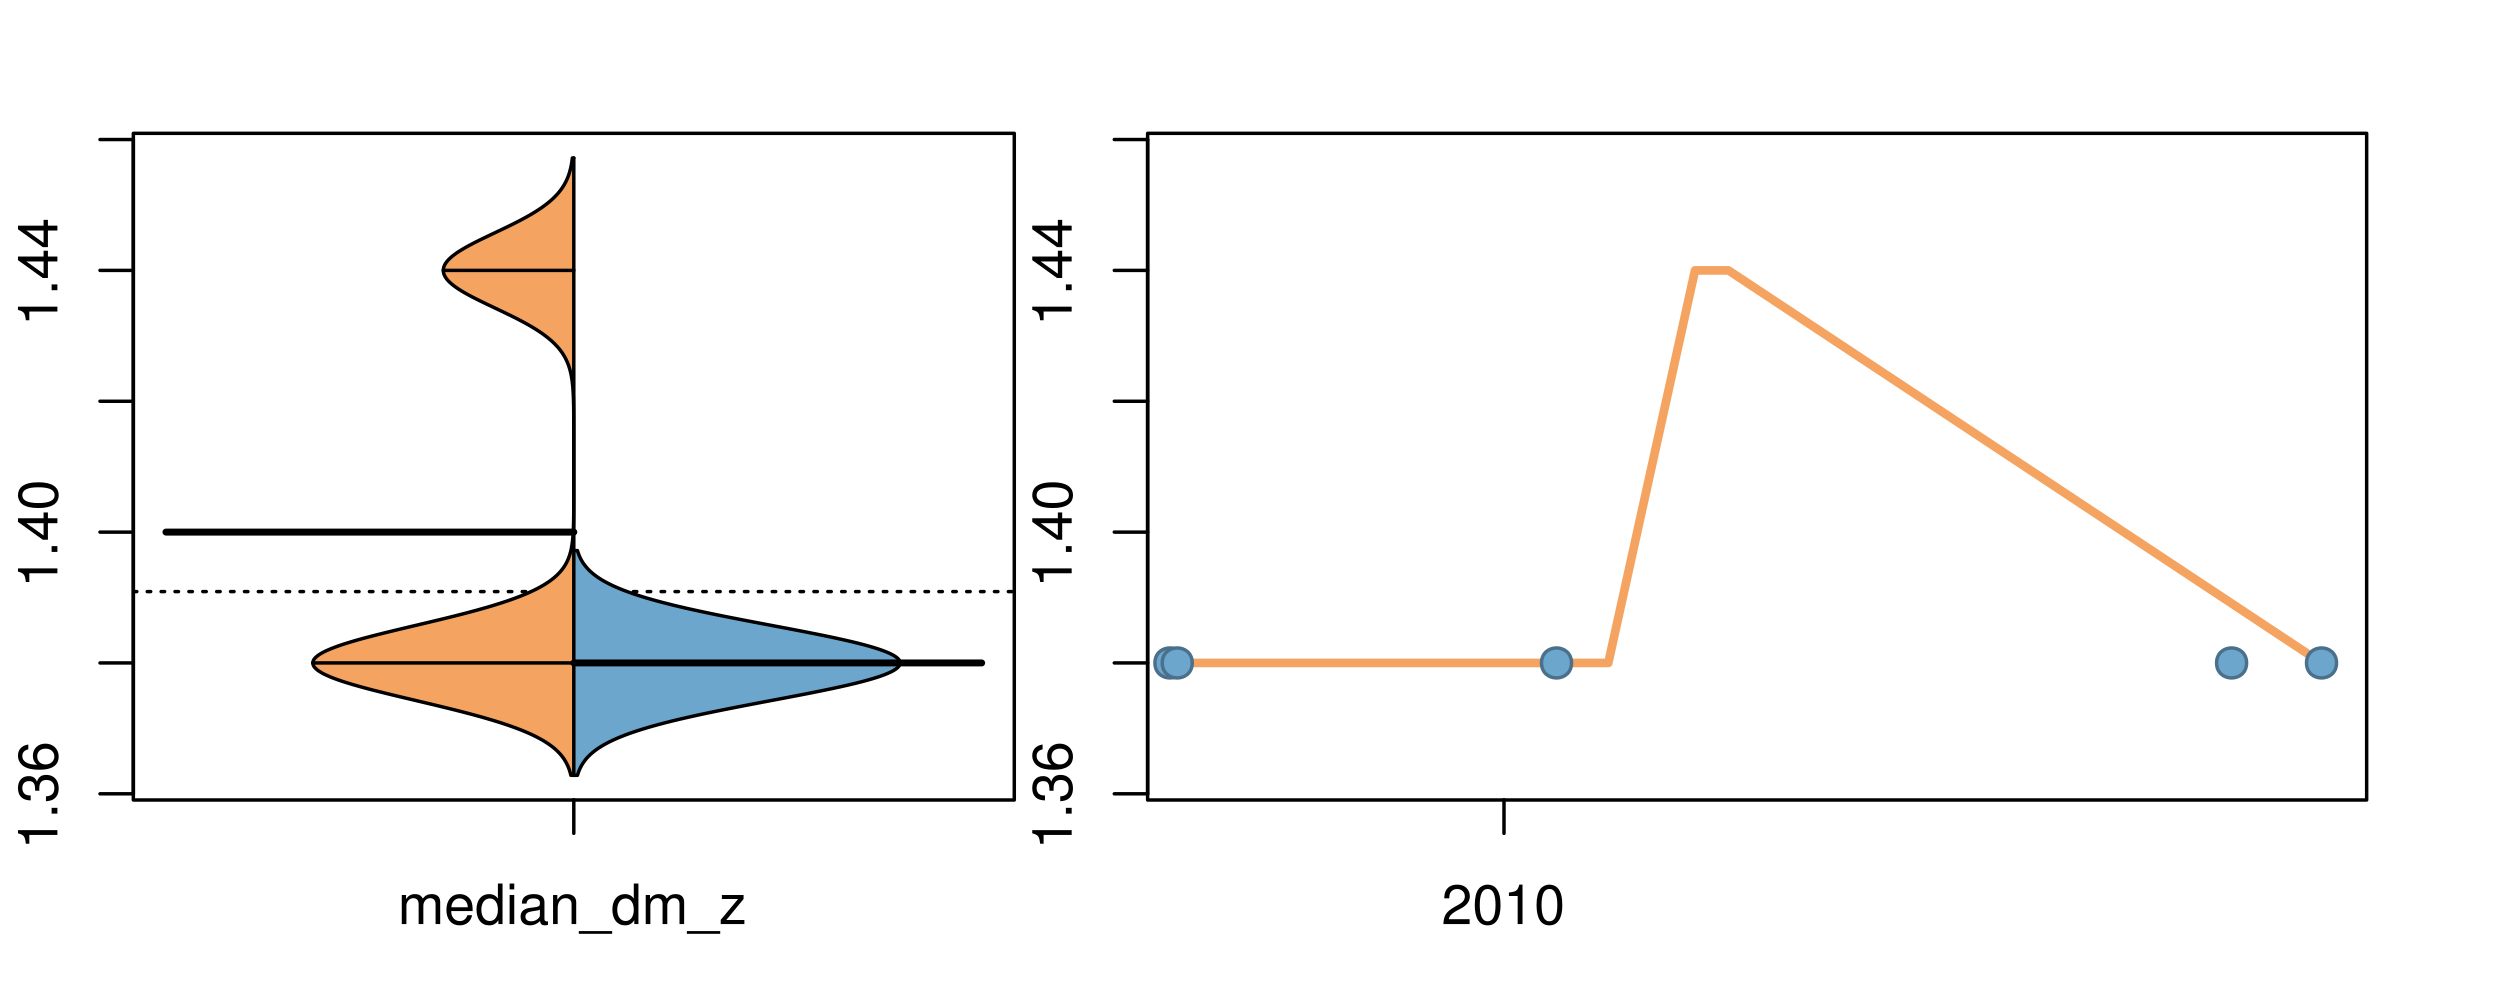 <?xml version="1.0" encoding="UTF-8"?>
<svg xmlns="http://www.w3.org/2000/svg" xmlns:xlink="http://www.w3.org/1999/xlink" width="540pt" height="216pt" viewBox="0 0 540 216" version="1.1">
<defs>
<g>
<symbol overflow="visible" id="glyph0-0">
<path style="stroke:none;" d="M -6.062 -3.109 L 0 -3.109 L 0 -4.156 L -8.516 -4.156 L -8.516 -3.469 C -7.203 -3.094 -7.016 -2.859 -6.812 -1.219 L -6.062 -1.219 Z M -6.062 -3.109 "/>
</symbol>
<symbol overflow="visible" id="glyph0-1">
<path style="stroke:none;" d="M -1.25 -2.297 L -1.25 -1.047 L 0 -1.047 L 0 -2.297 Z M -1.25 -2.297 "/>
</symbol>
<symbol overflow="visible" id="glyph0-2">
<path style="stroke:none;" d="M -3.906 -2.656 L -3.906 -3.234 C -3.906 -4.391 -3.391 -4.984 -2.359 -4.984 C -1.297 -4.984 -0.656 -4.328 -0.656 -3.234 C -0.656 -2.078 -1.234 -1.516 -2.469 -1.438 L -2.469 -0.391 C -1.781 -0.438 -1.344 -0.547 -0.953 -0.75 C -0.141 -1.188 0.281 -2.031 0.281 -3.188 C 0.281 -4.938 -0.766 -6.078 -2.375 -6.078 C -3.453 -6.078 -4.062 -5.656 -4.406 -4.625 C -4.719 -5.422 -5.312 -5.812 -6.172 -5.812 C -7.625 -5.812 -8.516 -4.844 -8.516 -3.234 C -8.516 -1.516 -7.578 -0.594 -5.766 -0.562 L -5.766 -1.625 C -6.281 -1.625 -6.562 -1.688 -6.828 -1.812 C -7.297 -2.047 -7.578 -2.578 -7.578 -3.234 C -7.578 -4.172 -7.031 -4.734 -6.125 -4.734 C -5.531 -4.734 -5.172 -4.531 -4.984 -4.062 C -4.859 -3.766 -4.812 -3.391 -4.797 -2.656 Z M -3.906 -2.656 "/>
</symbol>
<symbol overflow="visible" id="glyph0-3">
<path style="stroke:none;" d="M -6.281 -5.969 C -7.688 -5.766 -8.516 -4.859 -8.516 -3.562 C -8.516 -2.625 -8.047 -1.781 -7.297 -1.281 C -6.469 -0.75 -5.422 -0.516 -3.875 -0.516 C -2.453 -0.516 -1.531 -0.734 -0.781 -1.234 C -0.094 -1.688 0.281 -2.438 0.281 -3.375 C 0.281 -4.984 -0.922 -6.156 -2.594 -6.156 C -4.172 -6.156 -5.297 -5.078 -5.297 -3.547 C -5.297 -2.719 -4.969 -2.047 -4.344 -1.594 C -6.422 -1.609 -7.578 -2.281 -7.578 -3.484 C -7.578 -4.234 -7.109 -4.75 -6.281 -4.922 Z M -4.359 -3.422 C -4.359 -4.438 -3.641 -5.078 -2.516 -5.078 C -1.438 -5.078 -0.656 -4.359 -0.656 -3.391 C -0.656 -2.406 -1.469 -1.656 -2.562 -1.656 C -3.625 -1.656 -4.359 -2.375 -4.359 -3.422 Z M -4.359 -3.422 "/>
</symbol>
<symbol overflow="visible" id="glyph0-4">
<path style="stroke:none;" d="M -2.047 -3.922 L 0 -3.922 L 0 -4.984 L -2.047 -4.984 L -2.047 -6.234 L -2.984 -6.234 L -2.984 -4.984 L -8.516 -4.984 L -8.516 -4.203 L -3.156 -0.344 L -2.047 -0.344 Z M -2.984 -3.922 L -2.984 -1.266 L -6.703 -3.922 Z M -2.984 -3.922 "/>
</symbol>
<symbol overflow="visible" id="glyph0-5">
<path style="stroke:none;" d="M -8.516 -3.297 C -8.516 -2.516 -8.156 -1.781 -7.578 -1.344 C -6.828 -0.797 -5.688 -0.516 -4.109 -0.516 C -1.25 -0.516 0.281 -1.469 0.281 -3.297 C 0.281 -5.094 -1.25 -6.078 -4.047 -6.078 C -5.703 -6.078 -6.797 -5.812 -7.578 -5.25 C -8.172 -4.812 -8.516 -4.109 -8.516 -3.297 Z M -7.578 -3.297 C -7.578 -4.438 -6.422 -5 -4.141 -5 C -1.734 -5 -0.594 -4.453 -0.594 -3.281 C -0.594 -2.156 -1.781 -1.594 -4.109 -1.594 C -6.438 -1.594 -7.578 -2.156 -7.578 -3.297 Z M -7.578 -3.297 "/>
</symbol>
<symbol overflow="visible" id="glyph0-6">
<path style="stroke:none;" d="M -8.75 -5.938 L -8.75 -4.938 L -5.5 -4.938 C -6.125 -4.531 -6.469 -3.859 -6.469 -3.016 C -6.469 -1.375 -5.156 -0.312 -3.156 -0.312 C -1.031 -0.312 0.281 -1.359 0.281 -3.047 C 0.281 -3.906 -0.047 -4.516 -0.828 -5.047 L 0 -5.047 L 0 -5.938 Z M -5.531 -3.188 C -5.531 -4.266 -4.578 -4.938 -3.078 -4.938 C -1.625 -4.938 -0.656 -4.25 -0.656 -3.188 C -0.656 -2.094 -1.625 -1.359 -3.094 -1.359 C -4.562 -1.359 -5.531 -2.094 -5.531 -3.188 Z M -5.531 -3.188 "/>
</symbol>
<symbol overflow="visible" id="glyph0-7">
<path style="stroke:none;" d="M -6.281 -3.094 L -6.281 -2.047 L -7.266 -2.047 C -7.688 -2.047 -7.906 -2.297 -7.906 -2.75 C -7.906 -2.828 -7.906 -2.875 -7.891 -3.094 L -8.719 -3.094 C -8.766 -2.875 -8.781 -2.734 -8.781 -2.531 C -8.781 -1.609 -8.25 -1.062 -7.359 -1.062 L -6.281 -1.062 L -6.281 -0.219 L -5.469 -0.219 L -5.469 -1.062 L 0 -1.062 L 0 -2.047 L -5.469 -2.047 L -5.469 -3.094 Z M -6.281 -3.094 "/>
</symbol>
<symbol overflow="visible" id="glyph0-8">
<path style="stroke:none;" d="M 1.516 -6.938 L 1.516 0.266 L 2.109 0.266 L 2.109 -6.938 Z M 1.516 -6.938 "/>
</symbol>
<symbol overflow="visible" id="glyph0-9">
<path style="stroke:none;" d="M -6.469 -3.266 C -6.469 -1.5 -5.203 -0.438 -3.094 -0.438 C -0.984 -0.438 0.281 -1.484 0.281 -3.281 C 0.281 -5.047 -0.984 -6.125 -3.047 -6.125 C -5.219 -6.125 -6.469 -5.078 -6.469 -3.266 Z M -5.547 -3.281 C -5.547 -4.406 -4.625 -5.078 -3.062 -5.078 C -1.578 -5.078 -0.641 -4.375 -0.641 -3.281 C -0.641 -2.156 -1.578 -1.469 -3.094 -1.469 C -4.609 -1.469 -5.547 -2.156 -5.547 -3.281 Z M -5.547 -3.281 "/>
</symbol>
<symbol overflow="visible" id="glyph0-10">
<path style="stroke:none;" d="M -8.75 -1.828 L -8.75 -0.812 L 0 -0.812 L 0 -1.828 Z M -8.75 -1.828 "/>
</symbol>
<symbol overflow="visible" id="glyph0-11">
<path style="stroke:none;" d="M -1.047 -6.078 L -1.047 -1.594 C -1.734 -1.703 -2.188 -2.094 -2.797 -3.125 L -3.438 -4.328 C -4.094 -5.516 -4.969 -6.125 -6.016 -6.125 C -6.719 -6.125 -7.375 -5.844 -7.844 -5.344 C -8.297 -4.844 -8.516 -4.219 -8.516 -3.406 C -8.516 -2.328 -8.125 -1.531 -7.406 -1.062 C -6.953 -0.75 -6.422 -0.625 -5.562 -0.594 L -5.562 -1.656 C -6.125 -1.688 -6.484 -1.766 -6.75 -1.906 C -7.266 -2.188 -7.578 -2.734 -7.578 -3.375 C -7.578 -4.328 -6.906 -5.047 -5.984 -5.047 C -5.312 -5.047 -4.734 -4.656 -4.312 -3.906 L -3.688 -2.797 C -2.672 -1.016 -1.875 -0.5 0 -0.406 L 0 -6.078 Z M -1.047 -6.078 "/>
</symbol>
<symbol overflow="visible" id="glyph0-12">
<path style="stroke:none;" d="M 0 -3.422 L -6.281 -5.828 L -6.281 -4.703 L -1.188 -2.922 L -6.281 -1.25 L -6.281 -0.125 L 0 -2.328 Z M 0 -3.422 "/>
</symbol>
<symbol overflow="visible" id="glyph0-13">
<path style="stroke:none;" d="M -0.594 -6.422 C -0.562 -6.312 -0.562 -6.266 -0.562 -6.203 C -0.562 -5.859 -0.75 -5.656 -1.062 -5.656 L -4.75 -5.656 C -5.875 -5.656 -6.469 -4.844 -6.469 -3.297 C -6.469 -2.391 -6.203 -1.625 -5.734 -1.219 C -5.406 -0.922 -5.047 -0.797 -4.422 -0.781 L -4.422 -1.781 C -5.203 -1.875 -5.547 -2.328 -5.547 -3.266 C -5.547 -4.156 -5.203 -4.672 -4.609 -4.672 L -4.344 -4.672 C -3.922 -4.672 -3.75 -4.422 -3.641 -3.625 C -3.469 -2.203 -3.422 -1.984 -3.266 -1.609 C -2.969 -0.875 -2.406 -0.5 -1.578 -0.5 C -0.438 -0.5 0.281 -1.297 0.281 -2.562 C 0.281 -3.359 0 -4 -0.641 -4.703 C -0.016 -4.781 0.281 -5.094 0.281 -5.734 C 0.281 -5.938 0.25 -6.094 0.172 -6.422 Z M -1.984 -4.672 C -1.641 -4.672 -1.438 -4.578 -1.156 -4.266 C -0.797 -3.859 -0.594 -3.375 -0.594 -2.781 C -0.594 -2 -0.969 -1.547 -1.609 -1.547 C -2.266 -1.547 -2.609 -1.984 -2.766 -3.062 C -2.906 -4.109 -2.953 -4.328 -3.109 -4.672 Z M -1.984 -4.672 "/>
</symbol>
<symbol overflow="visible" id="glyph0-14">
<path style="stroke:none;" d="M 0 -5.781 L -6.281 -5.781 L -6.281 -4.781 L -2.719 -4.781 C -1.438 -4.781 -0.594 -4.109 -0.594 -3.078 C -0.594 -2.281 -1.078 -1.781 -1.844 -1.781 L -6.281 -1.781 L -6.281 -0.781 L -1.438 -0.781 C -0.391 -0.781 0.281 -1.562 0.281 -2.781 C 0.281 -3.703 -0.047 -4.297 -0.875 -4.891 L 0 -4.891 Z M 0 -5.781 "/>
</symbol>
<symbol overflow="visible" id="glyph0-15">
<path style="stroke:none;" d="M -2.812 -6.156 C -3.766 -6.156 -4.344 -6.078 -4.812 -5.906 C -5.844 -5.5 -6.469 -4.531 -6.469 -3.359 C -6.469 -1.609 -5.125 -0.484 -3.062 -0.484 C -1 -0.484 0.281 -1.578 0.281 -3.344 C 0.281 -4.781 -0.547 -5.766 -1.906 -6.031 L -1.906 -5.016 C -1.078 -4.734 -0.641 -4.172 -0.641 -3.375 C -0.641 -2.734 -0.938 -2.203 -1.469 -1.859 C -1.828 -1.625 -2.188 -1.531 -2.812 -1.531 Z M -3.625 -1.547 C -4.781 -1.625 -5.547 -2.344 -5.547 -3.344 C -5.547 -4.328 -4.734 -5.094 -3.703 -5.094 C -3.672 -5.094 -3.641 -5.094 -3.625 -5.078 Z M -3.625 -1.547 "/>
</symbol>
<symbol overflow="visible" id="glyph1-0">
<path style="stroke:none;" d="M 0.844 -6.281 L 0.844 0 L 1.844 0 L 1.844 -3.953 C 1.844 -4.859 2.516 -5.594 3.328 -5.594 C 4.062 -5.594 4.484 -5.141 4.484 -4.328 L 4.484 0 L 5.5 0 L 5.5 -3.953 C 5.5 -4.859 6.156 -5.594 6.969 -5.594 C 7.703 -5.594 8.141 -5.125 8.141 -4.328 L 8.141 0 L 9.141 0 L 9.141 -4.719 C 9.141 -5.844 8.5 -6.469 7.312 -6.469 C 6.484 -6.469 5.969 -6.219 5.391 -5.516 C 5.016 -6.188 4.516 -6.469 3.703 -6.469 C 2.859 -6.469 2.297 -6.156 1.766 -5.406 L 1.766 -6.281 Z M 0.844 -6.281 "/>
</symbol>
<symbol overflow="visible" id="glyph1-1">
<path style="stroke:none;" d="M 6.156 -2.812 C 6.156 -3.766 6.078 -4.344 5.906 -4.812 C 5.5 -5.844 4.531 -6.469 3.359 -6.469 C 1.609 -6.469 0.484 -5.125 0.484 -3.062 C 0.484 -1 1.578 0.281 3.344 0.281 C 4.781 0.281 5.766 -0.547 6.031 -1.906 L 5.016 -1.906 C 4.734 -1.078 4.172 -0.641 3.375 -0.641 C 2.734 -0.641 2.203 -0.938 1.859 -1.469 C 1.625 -1.828 1.531 -2.188 1.531 -2.812 Z M 1.547 -3.625 C 1.625 -4.781 2.344 -5.547 3.344 -5.547 C 4.328 -5.547 5.094 -4.734 5.094 -3.703 C 5.094 -3.672 5.094 -3.641 5.078 -3.625 Z M 1.547 -3.625 "/>
</symbol>
<symbol overflow="visible" id="glyph1-2">
<path style="stroke:none;" d="M 5.938 -8.75 L 4.938 -8.75 L 4.938 -5.5 C 4.531 -6.125 3.859 -6.469 3.016 -6.469 C 1.375 -6.469 0.312 -5.156 0.312 -3.156 C 0.312 -1.031 1.359 0.281 3.047 0.281 C 3.906 0.281 4.516 -0.047 5.047 -0.828 L 5.047 0 L 5.938 0 Z M 3.188 -5.531 C 4.266 -5.531 4.938 -4.578 4.938 -3.078 C 4.938 -1.625 4.25 -0.656 3.188 -0.656 C 2.094 -0.656 1.359 -1.625 1.359 -3.094 C 1.359 -4.562 2.094 -5.531 3.188 -5.531 Z M 3.188 -5.531 "/>
</symbol>
<symbol overflow="visible" id="glyph1-3">
<path style="stroke:none;" d="M 1.797 -6.281 L 0.797 -6.281 L 0.797 0 L 1.797 0 Z M 1.797 -8.75 L 0.797 -8.75 L 0.797 -7.484 L 1.797 -7.484 Z M 1.797 -8.75 "/>
</symbol>
<symbol overflow="visible" id="glyph1-4">
<path style="stroke:none;" d="M 6.422 -0.594 C 6.312 -0.562 6.266 -0.562 6.203 -0.562 C 5.859 -0.562 5.656 -0.75 5.656 -1.062 L 5.656 -4.75 C 5.656 -5.875 4.844 -6.469 3.297 -6.469 C 2.391 -6.469 1.625 -6.203 1.219 -5.734 C 0.922 -5.406 0.797 -5.047 0.781 -4.422 L 1.781 -4.422 C 1.875 -5.203 2.328 -5.547 3.266 -5.547 C 4.156 -5.547 4.672 -5.203 4.672 -4.609 L 4.672 -4.344 C 4.672 -3.922 4.422 -3.75 3.625 -3.641 C 2.203 -3.469 1.984 -3.422 1.609 -3.266 C 0.875 -2.969 0.5 -2.406 0.5 -1.578 C 0.5 -0.438 1.297 0.281 2.562 0.281 C 3.359 0.281 4 0 4.703 -0.641 C 4.781 -0.016 5.094 0.281 5.734 0.281 C 5.938 0.281 6.094 0.25 6.422 0.172 Z M 4.672 -1.984 C 4.672 -1.641 4.578 -1.438 4.266 -1.156 C 3.859 -0.797 3.375 -0.594 2.781 -0.594 C 2 -0.594 1.547 -0.969 1.547 -1.609 C 1.547 -2.266 1.984 -2.609 3.062 -2.766 C 4.109 -2.906 4.328 -2.953 4.672 -3.109 Z M 4.672 -1.984 "/>
</symbol>
<symbol overflow="visible" id="glyph1-5">
<path style="stroke:none;" d="M 0.844 -6.281 L 0.844 0 L 1.844 0 L 1.844 -3.469 C 1.844 -4.75 2.516 -5.594 3.547 -5.594 C 4.344 -5.594 4.844 -5.109 4.844 -4.359 L 4.844 0 L 5.844 0 L 5.844 -4.75 C 5.844 -5.797 5.062 -6.469 3.859 -6.469 C 2.922 -6.469 2.312 -6.109 1.766 -5.234 L 1.766 -6.281 Z M 0.844 -6.281 "/>
</symbol>
<symbol overflow="visible" id="glyph1-6">
<path style="stroke:none;" d="M 6.938 1.516 L -0.266 1.516 L -0.266 2.109 L 6.938 2.109 Z M 6.938 1.516 "/>
</symbol>
<symbol overflow="visible" id="glyph1-7">
<path style="stroke:none;" d="M 5.312 -6.281 L 0.625 -6.281 L 0.625 -5.406 L 4.125 -5.406 L 0.375 -0.906 L 0.375 0 L 5.484 0 L 5.484 -0.875 L 1.578 -0.875 L 5.312 -5.406 Z M 5.312 -6.281 "/>
</symbol>
<symbol overflow="visible" id="glyph1-8">
<path style="stroke:none;" d="M 6.078 -1.047 L 1.594 -1.047 C 1.703 -1.734 2.094 -2.188 3.125 -2.797 L 4.328 -3.438 C 5.516 -4.094 6.125 -4.969 6.125 -6.016 C 6.125 -6.719 5.844 -7.375 5.344 -7.844 C 4.844 -8.297 4.219 -8.516 3.406 -8.516 C 2.328 -8.516 1.531 -8.125 1.062 -7.406 C 0.75 -6.953 0.625 -6.422 0.594 -5.562 L 1.656 -5.562 C 1.688 -6.125 1.766 -6.484 1.906 -6.75 C 2.188 -7.266 2.734 -7.578 3.375 -7.578 C 4.328 -7.578 5.047 -6.906 5.047 -5.984 C 5.047 -5.312 4.656 -4.734 3.906 -4.312 L 2.797 -3.688 C 1.016 -2.672 0.5 -1.875 0.406 0 L 6.078 0 Z M 6.078 -1.047 "/>
</symbol>
<symbol overflow="visible" id="glyph1-9">
<path style="stroke:none;" d="M 3.297 -8.516 C 2.516 -8.516 1.781 -8.156 1.344 -7.578 C 0.797 -6.828 0.516 -5.688 0.516 -4.109 C 0.516 -1.25 1.469 0.281 3.297 0.281 C 5.094 0.281 6.078 -1.25 6.078 -4.047 C 6.078 -5.703 5.812 -6.797 5.25 -7.578 C 4.812 -8.172 4.109 -8.516 3.297 -8.516 Z M 3.297 -7.578 C 4.438 -7.578 5 -6.422 5 -4.141 C 5 -1.734 4.453 -0.594 3.281 -0.594 C 2.156 -0.594 1.594 -1.781 1.594 -4.109 C 1.594 -6.438 2.156 -7.578 3.297 -7.578 Z M 3.297 -7.578 "/>
</symbol>
<symbol overflow="visible" id="glyph1-10">
<path style="stroke:none;" d="M 3.109 -6.062 L 3.109 0 L 4.156 0 L 4.156 -8.516 L 3.469 -8.516 C 3.094 -7.203 2.859 -7.016 1.219 -6.812 L 1.219 -6.062 Z M 3.109 -6.062 "/>
</symbol>
</g>
<clipPath id="clip1">
  <path d="M 28.801 28.801 L 220.086 28.801 L 220.086 173.801 L 28.801 173.801 Z M 28.801 28.801 "/>
</clipPath>
<clipPath id="clip2">
  <path d="M 247.887 28.801 L 512.199 28.801 L 512.199 173.801 L 247.887 173.801 Z M 247.887 28.801 "/>
</clipPath>
<clipPath id="clip3">
  <path d="M 233.484 14.398 L 526.598 14.398 L 526.598 188.199 L 233.484 188.199 Z M 233.484 14.398 "/>
</clipPath>
<clipPath id="clip4">
  <path d="M 247.887 28.801 L 512.199 28.801 L 512.199 173.801 L 247.887 173.801 Z M 247.887 28.801 "/>
</clipPath>
</defs>
<g id="surface421">
<path style="fill:none;stroke-width:0.75;stroke-linecap:round;stroke-linejoin:round;stroke:rgb(0%,0%,0%);stroke-opacity:1;stroke-miterlimit:10;" d="M 28.801 172.801 L 219.086 172.801 L 219.086 28.801 L 28.801 28.801 L 28.801 172.801 "/>
<path style="fill:none;stroke-width:0.75;stroke-linecap:round;stroke-linejoin:round;stroke:rgb(0%,0%,0%);stroke-opacity:1;stroke-miterlimit:10;" d="M 28.801 171.461 L 28.801 30.141 "/>
<path style="fill:none;stroke-width:0.75;stroke-linecap:round;stroke-linejoin:round;stroke:rgb(0%,0%,0%);stroke-opacity:1;stroke-miterlimit:10;" d="M 28.801 171.461 L 21.602 171.461 "/>
<path style="fill:none;stroke-width:0.75;stroke-linecap:round;stroke-linejoin:round;stroke:rgb(0%,0%,0%);stroke-opacity:1;stroke-miterlimit:10;" d="M 28.801 143.195 L 21.602 143.195 "/>
<path style="fill:none;stroke-width:0.75;stroke-linecap:round;stroke-linejoin:round;stroke:rgb(0%,0%,0%);stroke-opacity:1;stroke-miterlimit:10;" d="M 28.801 114.934 L 21.602 114.934 "/>
<path style="fill:none;stroke-width:0.75;stroke-linecap:round;stroke-linejoin:round;stroke:rgb(0%,0%,0%);stroke-opacity:1;stroke-miterlimit:10;" d="M 28.801 86.668 L 21.602 86.668 "/>
<path style="fill:none;stroke-width:0.75;stroke-linecap:round;stroke-linejoin:round;stroke:rgb(0%,0%,0%);stroke-opacity:1;stroke-miterlimit:10;" d="M 28.801 58.402 L 21.602 58.402 "/>
<path style="fill:none;stroke-width:0.75;stroke-linecap:round;stroke-linejoin:round;stroke:rgb(0%,0%,0%);stroke-opacity:1;stroke-miterlimit:10;" d="M 28.801 30.141 L 21.602 30.141 "/>
<g style="fill:rgb(0%,0%,0%);fill-opacity:1;">
  <use xlink:href="#glyph0-0" x="12.396" y="183.461"/>
  <use xlink:href="#glyph0-1" x="12.396" y="176.789"/>
  <use xlink:href="#glyph0-2" x="12.396" y="173.453"/>
  <use xlink:href="#glyph0-3" x="12.396" y="166.781"/>
</g>
<g style="fill:rgb(0%,0%,0%);fill-opacity:1;">
  <use xlink:href="#glyph0-0" x="12.396" y="126.934"/>
  <use xlink:href="#glyph0-1" x="12.396" y="120.262"/>
  <use xlink:href="#glyph0-4" x="12.396" y="116.926"/>
  <use xlink:href="#glyph0-5" x="12.396" y="110.254"/>
</g>
<g style="fill:rgb(0%,0%,0%);fill-opacity:1;">
  <use xlink:href="#glyph0-0" x="12.396" y="70.402"/>
  <use xlink:href="#glyph0-1" x="12.396" y="63.73"/>
  <use xlink:href="#glyph0-4" x="12.396" y="60.395"/>
  <use xlink:href="#glyph0-4" x="12.396" y="53.723"/>
</g>
<path style="fill:none;stroke-width:0.75;stroke-linecap:round;stroke-linejoin:round;stroke:rgb(0%,0%,0%);stroke-opacity:1;stroke-miterlimit:10;" d="M 123.941 172.801 L 123.941 172.801 "/>
<path style="fill:none;stroke-width:0.75;stroke-linecap:round;stroke-linejoin:round;stroke:rgb(0%,0%,0%);stroke-opacity:1;stroke-miterlimit:10;" d="M 123.941 172.801 L 123.941 180 "/>
<g style="fill:rgb(0%,0%,0%);fill-opacity:1;">
  <use xlink:href="#glyph1-0" x="85.941" y="199.596"/>
  <use xlink:href="#glyph1-1" x="95.938" y="199.596"/>
  <use xlink:href="#glyph1-2" x="102.609" y="199.596"/>
  <use xlink:href="#glyph1-3" x="109.281" y="199.596"/>
  <use xlink:href="#glyph1-4" x="111.945" y="199.596"/>
  <use xlink:href="#glyph1-5" x="118.617" y="199.596"/>
  <use xlink:href="#glyph1-6" x="125.289" y="199.596"/>
  <use xlink:href="#glyph1-2" x="131.961" y="199.596"/>
  <use xlink:href="#glyph1-0" x="138.633" y="199.596"/>
  <use xlink:href="#glyph1-6" x="148.629" y="199.596"/>
  <use xlink:href="#glyph1-7" x="155.301" y="199.596"/>
</g>
<g clip-path="url(#clip1)" clip-rule="nonzero">
<path style="fill:none;stroke-width:0.75;stroke-linecap:round;stroke-linejoin:round;stroke:rgb(0%,0%,0%);stroke-opacity:1;stroke-dasharray:0.75,2.25;stroke-miterlimit:10;" d="M 28.801 127.781 L 219.086 127.781 "/>
<path style=" stroke:none;fill-rule:nonzero;fill:rgb(95.686%,64.314%,37.647%);fill-opacity:1;" d="M 123.941 34.133 L 123.625 34.133 L 123.594 34.395 L 123.559 34.656 L 123.52 34.918 L 123.48 35.176 L 123.438 35.438 L 123.336 35.961 L 123.281 36.223 L 123.219 36.48 L 123.152 36.742 L 123.082 37.004 L 123.008 37.266 L 122.926 37.523 L 122.84 37.785 L 122.645 38.309 L 122.539 38.57 L 122.422 38.828 L 122.301 39.09 L 122.172 39.352 L 122.031 39.613 L 121.883 39.875 L 121.727 40.133 L 121.559 40.395 L 121.387 40.656 L 121.203 40.918 L 121.004 41.18 L 120.797 41.438 L 120.582 41.699 L 120.352 41.961 L 120.109 42.223 L 119.859 42.484 L 119.594 42.742 L 119.312 43.004 L 119.027 43.266 L 118.723 43.527 L 118.406 43.789 L 118.082 44.047 L 117.738 44.309 L 117.383 44.57 L 117.02 44.832 L 116.637 45.094 L 116.242 45.352 L 115.84 45.613 L 115.418 45.875 L 114.988 46.137 L 114.547 46.398 L 114.09 46.656 L 113.625 46.918 L 113.148 47.18 L 112.664 47.441 L 112.164 47.703 L 111.66 47.961 L 111.145 48.223 L 110.625 48.484 L 110.098 48.746 L 109.562 49.008 L 109.02 49.266 L 108.477 49.527 L 107.93 49.789 L 106.828 50.312 L 106.281 50.57 L 105.73 50.832 L 105.184 51.094 L 104.641 51.355 L 104.102 51.617 L 103.57 51.875 L 103.043 52.137 L 102.527 52.398 L 102.023 52.66 L 101.523 52.922 L 101.047 53.18 L 100.578 53.441 L 100.121 53.703 L 99.688 53.965 L 99.27 54.227 L 98.863 54.484 L 98.488 54.746 L 98.129 55.008 L 97.785 55.27 L 97.477 55.527 L 97.188 55.789 L 96.914 56.051 L 96.68 56.312 L 96.469 56.574 L 96.277 56.832 L 96.121 57.094 L 95.992 57.355 L 95.887 57.617 L 95.816 57.879 L 95.773 58.137 L 95.754 58.398 L 95.77 58.66 L 95.816 58.922 L 95.883 59.184 L 95.988 59.441 L 96.121 59.703 L 96.273 59.965 L 96.461 60.227 L 96.676 60.488 L 96.91 60.746 L 97.176 61.008 L 97.469 61.27 L 97.781 61.531 L 98.117 61.793 L 98.477 62.051 L 98.855 62.312 L 99.254 62.574 L 99.676 62.836 L 100.109 63.098 L 100.562 63.355 L 101.031 63.617 L 101.512 63.879 L 102.008 64.141 L 102.516 64.402 L 103.027 64.66 L 103.555 64.922 L 104.086 65.184 L 104.625 65.445 L 105.168 65.707 L 105.715 65.965 L 106.262 66.227 L 107.914 67.012 L 108.461 67.27 L 109.004 67.531 L 110.082 68.055 L 110.609 68.316 L 111.129 68.574 L 111.645 68.836 L 112.152 69.098 L 112.648 69.359 L 113.137 69.621 L 113.613 69.879 L 114.078 70.141 L 114.535 70.402 L 114.977 70.664 L 115.406 70.926 L 115.828 71.184 L 116.23 71.445 L 116.625 71.707 L 117.008 71.969 L 117.375 72.23 L 117.727 72.488 L 118.07 72.75 L 118.398 73.012 L 118.711 73.273 L 119.016 73.531 L 119.309 73.793 L 119.582 74.055 L 119.852 74.316 L 120.102 74.578 L 120.344 74.836 L 120.574 75.098 L 120.793 75.359 L 120.996 75.621 L 121.195 75.883 L 121.383 76.141 L 121.555 76.402 L 121.723 76.664 L 121.879 76.926 L 122.027 77.188 L 122.164 77.445 L 122.297 77.707 L 122.418 77.969 L 122.531 78.23 L 122.641 78.492 L 122.742 78.75 L 122.836 79.012 L 122.922 79.273 L 123.004 79.535 L 123.082 79.797 L 123.152 80.055 L 123.277 80.578 L 123.336 80.84 L 123.387 81.102 L 123.434 81.359 L 123.48 81.621 L 123.559 82.145 L 123.594 82.406 L 123.625 82.664 L 123.656 82.926 L 123.684 83.188 L 123.73 83.711 L 123.75 83.969 L 123.77 84.23 L 123.816 85.016 L 123.828 85.273 L 123.852 85.797 L 123.867 86.32 L 123.875 86.578 L 123.891 87.102 L 123.895 87.363 L 123.902 87.625 L 123.906 87.883 L 123.918 88.668 L 123.918 88.93 L 123.922 89.188 L 123.926 89.449 L 123.926 89.711 L 123.93 89.973 L 123.93 90.234 L 123.934 90.492 L 123.934 91.277 L 123.938 91.539 L 123.938 92.582 L 123.941 92.84 L 123.941 107.453 L 123.938 107.715 L 123.938 108.758 L 123.934 109.02 L 123.934 109.543 L 123.93 109.801 L 123.93 110.324 L 123.926 110.586 L 123.922 110.844 L 123.922 111.105 L 123.91 111.891 L 123.906 112.148 L 123.902 112.41 L 123.895 112.672 L 123.891 112.934 L 123.883 113.195 L 123.875 113.453 L 123.859 113.977 L 123.836 114.5 L 123.824 114.758 L 123.777 115.543 L 123.758 115.805 L 123.738 116.062 L 123.711 116.324 L 123.688 116.586 L 123.66 116.848 L 123.629 117.109 L 123.594 117.367 L 123.516 117.891 L 123.422 118.414 L 123.367 118.672 L 123.309 118.934 L 123.246 119.195 L 123.098 119.719 L 123.016 119.977 L 122.926 120.238 L 122.828 120.5 L 122.727 120.762 L 122.613 121.023 L 122.492 121.281 L 122.363 121.543 L 122.219 121.805 L 122.066 122.066 L 121.906 122.328 L 121.727 122.586 L 121.539 122.848 L 121.34 123.109 L 121.121 123.371 L 120.891 123.633 L 120.648 123.891 L 120.387 124.152 L 120.109 124.414 L 119.816 124.676 L 119.5 124.938 L 119.168 125.195 L 118.82 125.457 L 118.445 125.719 L 118.051 125.98 L 117.641 126.242 L 117.203 126.5 L 116.742 126.762 L 116.262 127.023 L 115.758 127.285 L 115.223 127.547 L 114.672 127.805 L 114.094 128.066 L 113.484 128.328 L 112.855 128.59 L 112.199 128.848 L 111.512 129.109 L 110.805 129.371 L 110.07 129.633 L 109.305 129.895 L 108.52 130.152 L 107.711 130.414 L 106.867 130.676 L 106.008 130.938 L 105.125 131.199 L 104.211 131.457 L 103.281 131.719 L 102.328 131.98 L 101.352 132.242 L 100.359 132.504 L 99.352 132.762 L 98.316 133.023 L 97.273 133.285 L 96.219 133.547 L 95.148 133.809 L 94.066 134.066 L 92.98 134.328 L 90.785 134.852 L 89.684 135.113 L 88.582 135.371 L 87.484 135.633 L 86.391 135.895 L 85.305 136.156 L 84.23 136.418 L 83.164 136.676 L 82.117 136.938 L 81.086 137.199 L 80.07 137.461 L 79.082 137.723 L 78.121 137.98 L 77.18 138.242 L 76.277 138.504 L 75.41 138.766 L 74.566 139.027 L 73.766 139.285 L 73.012 139.547 L 72.289 139.809 L 71.617 140.07 L 70.992 140.332 L 70.41 140.59 L 69.879 140.852 L 69.406 141.113 L 68.977 141.375 L 68.605 141.637 L 68.297 141.895 L 68.031 142.156 L 67.824 142.418 L 67.688 142.68 L 67.598 142.941 L 67.562 143.199 L 67.605 143.461 L 67.688 143.723 L 67.828 143.984 L 68.043 144.246 L 68.301 144.504 L 68.609 144.766 L 68.992 145.027 L 69.418 145.289 L 69.891 145.551 L 70.43 145.809 L 71.012 146.07 L 71.629 146.332 L 72.312 146.594 L 73.031 146.852 L 73.785 147.113 L 74.594 147.375 L 75.434 147.637 L 76.297 147.898 L 77.211 148.156 L 78.148 148.418 L 79.109 148.68 L 80.102 148.941 L 81.113 149.203 L 82.145 149.461 L 83.195 149.723 L 84.262 149.984 L 85.336 150.246 L 86.426 150.508 L 87.52 150.766 L 88.617 151.027 L 89.719 151.289 L 90.816 151.551 L 91.918 151.812 L 93.012 152.07 L 94.098 152.332 L 95.18 152.594 L 96.25 152.855 L 97.305 153.117 L 98.352 153.375 L 99.379 153.637 L 100.387 153.898 L 101.383 154.16 L 102.355 154.422 L 103.305 154.68 L 104.238 154.941 L 105.148 155.203 L 106.031 155.465 L 106.895 155.727 L 107.734 155.984 L 108.543 156.246 L 109.332 156.508 L 110.094 156.77 L 110.824 157.031 L 111.535 157.289 L 112.219 157.551 L 112.871 157.812 L 113.504 158.074 L 114.113 158.336 L 114.688 158.594 L 115.242 158.855 L 115.773 159.117 L 116.273 159.379 L 116.758 159.641 L 117.219 159.898 L 117.652 160.16 L 118.062 160.422 L 118.461 160.684 L 118.828 160.945 L 119.18 161.203 L 119.516 161.465 L 119.824 161.727 L 120.117 161.988 L 120.398 162.25 L 120.656 162.508 L 120.898 162.77 L 121.133 163.031 L 121.344 163.293 L 121.543 163.555 L 121.734 163.812 L 121.906 164.074 L 122.07 164.336 L 122.223 164.598 L 122.363 164.855 L 122.492 165.117 L 122.617 165.379 L 122.73 165.641 L 122.832 165.902 L 122.93 166.16 L 123.02 166.422 L 123.102 166.684 L 123.176 166.945 L 123.246 167.207 L 123.309 167.465 L 123.941 167.465 Z M 123.941 34.133 "/>
<path style="fill:none;stroke-width:0.75;stroke-linecap:round;stroke-linejoin:round;stroke:rgb(0%,0%,0%);stroke-opacity:1;stroke-miterlimit:10;" d="M 123.941 34.133 L 123.625 34.133 L 123.594 34.395 L 123.559 34.656 L 123.52 34.918 L 123.48 35.176 L 123.438 35.438 L 123.336 35.961 L 123.281 36.223 L 123.219 36.48 L 123.152 36.742 L 123.082 37.004 L 123.008 37.266 L 122.926 37.523 L 122.84 37.785 L 122.645 38.309 L 122.539 38.57 L 122.422 38.828 L 122.301 39.09 L 122.172 39.352 L 122.031 39.613 L 121.883 39.875 L 121.727 40.133 L 121.559 40.395 L 121.387 40.656 L 121.203 40.918 L 121.004 41.18 L 120.797 41.438 L 120.582 41.699 L 120.352 41.961 L 120.109 42.223 L 119.859 42.484 L 119.594 42.742 L 119.312 43.004 L 119.027 43.266 L 118.723 43.527 L 118.406 43.789 L 118.082 44.047 L 117.738 44.309 L 117.383 44.57 L 117.02 44.832 L 116.637 45.094 L 116.242 45.352 L 115.84 45.613 L 115.418 45.875 L 114.988 46.137 L 114.547 46.398 L 114.09 46.656 L 113.625 46.918 L 113.148 47.18 L 112.664 47.441 L 112.164 47.703 L 111.66 47.961 L 111.145 48.223 L 110.625 48.484 L 110.098 48.746 L 109.562 49.008 L 109.02 49.266 L 108.477 49.527 L 107.93 49.789 L 106.828 50.312 L 106.281 50.57 L 105.73 50.832 L 105.184 51.094 L 104.641 51.355 L 104.102 51.617 L 103.57 51.875 L 103.043 52.137 L 102.527 52.398 L 102.023 52.66 L 101.523 52.922 L 101.047 53.18 L 100.578 53.441 L 100.121 53.703 L 99.688 53.965 L 99.27 54.227 L 98.863 54.484 L 98.488 54.746 L 98.129 55.008 L 97.785 55.27 L 97.477 55.527 L 97.188 55.789 L 96.914 56.051 L 96.68 56.312 L 96.469 56.574 L 96.277 56.832 L 96.121 57.094 L 95.992 57.355 L 95.887 57.617 L 95.816 57.879 L 95.773 58.137 L 95.754 58.398 L 95.77 58.66 L 95.816 58.922 L 95.883 59.184 L 95.988 59.441 L 96.121 59.703 L 96.273 59.965 L 96.461 60.227 L 96.676 60.488 L 96.91 60.746 L 97.176 61.008 L 97.469 61.27 L 97.781 61.531 L 98.117 61.793 L 98.477 62.051 L 98.855 62.312 L 99.254 62.574 L 99.676 62.836 L 100.109 63.098 L 100.562 63.355 L 101.031 63.617 L 101.512 63.879 L 102.008 64.141 L 102.516 64.402 L 103.027 64.66 L 103.555 64.922 L 104.086 65.184 L 104.625 65.445 L 105.168 65.707 L 105.715 65.965 L 106.262 66.227 L 107.914 67.012 L 108.461 67.27 L 109.004 67.531 L 110.082 68.055 L 110.609 68.316 L 111.129 68.574 L 111.645 68.836 L 112.152 69.098 L 112.648 69.359 L 113.137 69.621 L 113.613 69.879 L 114.078 70.141 L 114.535 70.402 L 114.977 70.664 L 115.406 70.926 L 115.828 71.184 L 116.23 71.445 L 116.625 71.707 L 117.008 71.969 L 117.375 72.23 L 117.727 72.488 L 118.07 72.75 L 118.398 73.012 L 118.711 73.273 L 119.016 73.531 L 119.309 73.793 L 119.582 74.055 L 119.852 74.316 L 120.102 74.578 L 120.344 74.836 L 120.574 75.098 L 120.793 75.359 L 120.996 75.621 L 121.195 75.883 L 121.383 76.141 L 121.555 76.402 L 121.723 76.664 L 121.879 76.926 L 122.027 77.188 L 122.164 77.445 L 122.297 77.707 L 122.418 77.969 L 122.531 78.23 L 122.641 78.492 L 122.742 78.75 L 122.836 79.012 L 122.922 79.273 L 123.004 79.535 L 123.082 79.797 L 123.152 80.055 L 123.277 80.578 L 123.336 80.84 L 123.387 81.102 L 123.434 81.359 L 123.48 81.621 L 123.559 82.145 L 123.594 82.406 L 123.625 82.664 L 123.656 82.926 L 123.684 83.188 L 123.73 83.711 L 123.75 83.969 L 123.77 84.23 L 123.816 85.016 L 123.828 85.273 L 123.852 85.797 L 123.867 86.32 L 123.875 86.578 L 123.891 87.102 L 123.895 87.363 L 123.902 87.625 L 123.906 87.883 L 123.918 88.668 L 123.918 88.93 L 123.922 89.188 L 123.926 89.449 L 123.926 89.711 L 123.93 89.973 L 123.93 90.234 L 123.934 90.492 L 123.934 91.277 L 123.938 91.539 L 123.938 92.582 L 123.941 92.84 L 123.941 107.453 L 123.938 107.715 L 123.938 108.758 L 123.934 109.02 L 123.934 109.543 L 123.93 109.801 L 123.93 110.324 L 123.926 110.586 L 123.922 110.844 L 123.922 111.105 L 123.91 111.891 L 123.906 112.148 L 123.902 112.41 L 123.895 112.672 L 123.891 112.934 L 123.883 113.195 L 123.875 113.453 L 123.859 113.977 L 123.836 114.5 L 123.824 114.758 L 123.777 115.543 L 123.758 115.805 L 123.738 116.062 L 123.711 116.324 L 123.688 116.586 L 123.66 116.848 L 123.629 117.109 L 123.594 117.367 L 123.516 117.891 L 123.422 118.414 L 123.367 118.672 L 123.309 118.934 L 123.246 119.195 L 123.098 119.719 L 123.016 119.977 L 122.926 120.238 L 122.828 120.5 L 122.727 120.762 L 122.613 121.023 L 122.492 121.281 L 122.363 121.543 L 122.219 121.805 L 122.066 122.066 L 121.906 122.328 L 121.727 122.586 L 121.539 122.848 L 121.34 123.109 L 121.121 123.371 L 120.891 123.633 L 120.648 123.891 L 120.387 124.152 L 120.109 124.414 L 119.816 124.676 L 119.5 124.938 L 119.168 125.195 L 118.82 125.457 L 118.445 125.719 L 118.051 125.98 L 117.641 126.242 L 117.203 126.5 L 116.742 126.762 L 116.262 127.023 L 115.758 127.285 L 115.223 127.547 L 114.672 127.805 L 114.094 128.066 L 113.484 128.328 L 112.855 128.59 L 112.199 128.848 L 111.512 129.109 L 110.805 129.371 L 110.07 129.633 L 109.305 129.895 L 108.52 130.152 L 107.711 130.414 L 106.867 130.676 L 106.008 130.938 L 105.125 131.199 L 104.211 131.457 L 103.281 131.719 L 102.328 131.98 L 101.352 132.242 L 100.359 132.504 L 99.352 132.762 L 98.316 133.023 L 97.273 133.285 L 96.219 133.547 L 95.148 133.809 L 94.066 134.066 L 92.98 134.328 L 90.785 134.852 L 89.684 135.113 L 88.582 135.371 L 87.484 135.633 L 86.391 135.895 L 85.305 136.156 L 84.23 136.418 L 83.164 136.676 L 82.117 136.938 L 81.086 137.199 L 80.07 137.461 L 79.082 137.723 L 78.121 137.98 L 77.18 138.242 L 76.277 138.504 L 75.41 138.766 L 74.566 139.027 L 73.766 139.285 L 73.012 139.547 L 72.289 139.809 L 71.617 140.07 L 70.992 140.332 L 70.41 140.59 L 69.879 140.852 L 69.406 141.113 L 68.977 141.375 L 68.605 141.637 L 68.297 141.895 L 68.031 142.156 L 67.824 142.418 L 67.688 142.68 L 67.598 142.941 L 67.562 143.199 L 67.605 143.461 L 67.688 143.723 L 67.828 143.984 L 68.043 144.246 L 68.301 144.504 L 68.609 144.766 L 68.992 145.027 L 69.418 145.289 L 69.891 145.551 L 70.43 145.809 L 71.012 146.07 L 71.629 146.332 L 72.312 146.594 L 73.031 146.852 L 73.785 147.113 L 74.594 147.375 L 75.434 147.637 L 76.297 147.898 L 77.211 148.156 L 78.148 148.418 L 79.109 148.68 L 80.102 148.941 L 81.113 149.203 L 82.145 149.461 L 83.195 149.723 L 84.262 149.984 L 85.336 150.246 L 86.426 150.508 L 87.52 150.766 L 88.617 151.027 L 89.719 151.289 L 90.816 151.551 L 91.918 151.812 L 93.012 152.07 L 94.098 152.332 L 95.18 152.594 L 96.25 152.855 L 97.305 153.117 L 98.352 153.375 L 99.379 153.637 L 100.387 153.898 L 101.383 154.16 L 102.355 154.422 L 103.305 154.68 L 104.238 154.941 L 105.148 155.203 L 106.031 155.465 L 106.895 155.727 L 107.734 155.984 L 108.543 156.246 L 109.332 156.508 L 110.094 156.77 L 110.824 157.031 L 111.535 157.289 L 112.219 157.551 L 112.871 157.812 L 113.504 158.074 L 114.113 158.336 L 114.688 158.594 L 115.242 158.855 L 115.773 159.117 L 116.273 159.379 L 116.758 159.641 L 117.219 159.898 L 117.652 160.16 L 118.062 160.422 L 118.461 160.684 L 118.828 160.945 L 119.18 161.203 L 119.516 161.465 L 119.824 161.727 L 120.117 161.988 L 120.398 162.25 L 120.656 162.508 L 120.898 162.77 L 121.133 163.031 L 121.344 163.293 L 121.543 163.555 L 121.734 163.812 L 121.906 164.074 L 122.07 164.336 L 122.223 164.598 L 122.363 164.855 L 122.492 165.117 L 122.617 165.379 L 122.73 165.641 L 122.832 165.902 L 122.93 166.16 L 123.02 166.422 L 123.102 166.684 L 123.176 166.945 L 123.246 167.207 L 123.309 167.465 L 123.941 167.465 "/>
<path style=" stroke:none;fill-rule:nonzero;fill:rgb(42.353%,65.098%,80.392%);fill-opacity:1;" d="M 123.941 167.465 L 124.734 167.465 L 124.762 167.371 L 124.793 167.277 L 124.82 167.184 L 124.852 167.086 L 124.883 166.992 L 124.918 166.898 L 124.949 166.801 L 124.984 166.707 L 125.023 166.613 L 125.059 166.516 L 125.137 166.328 L 125.18 166.23 L 125.219 166.137 L 125.262 166.043 L 125.305 165.945 L 125.398 165.758 L 125.445 165.66 L 125.547 165.473 L 125.602 165.375 L 125.766 165.094 L 125.824 164.996 L 125.887 164.902 L 125.945 164.809 L 126.012 164.711 L 126.145 164.523 L 126.215 164.426 L 126.355 164.238 L 126.43 164.141 L 126.586 163.953 L 126.664 163.855 L 126.75 163.762 L 126.832 163.668 L 126.922 163.57 L 127.008 163.477 L 127.102 163.383 L 127.191 163.285 L 127.387 163.098 L 127.488 163.004 L 127.59 162.906 L 127.695 162.812 L 127.805 162.719 L 127.914 162.621 L 128.027 162.527 L 128.145 162.434 L 128.262 162.336 L 128.504 162.148 L 128.633 162.051 L 128.762 161.957 L 128.895 161.863 L 129.031 161.766 L 129.168 161.672 L 129.309 161.578 L 129.453 161.48 L 129.75 161.293 L 129.906 161.199 L 130.062 161.102 L 130.223 161.008 L 130.387 160.914 L 130.551 160.816 L 130.723 160.723 L 130.898 160.629 L 131.074 160.531 L 131.441 160.344 L 131.629 160.246 L 131.816 160.152 L 132.016 160.059 L 132.215 159.961 L 132.418 159.867 L 132.625 159.773 L 132.832 159.676 L 133.262 159.488 L 133.488 159.391 L 133.711 159.297 L 133.941 159.203 L 134.176 159.109 L 134.414 159.012 L 134.898 158.824 L 135.152 158.727 L 135.406 158.633 L 135.664 158.539 L 135.926 158.441 L 136.191 158.348 L 136.465 158.254 L 136.738 158.156 L 137.301 157.969 L 137.59 157.871 L 137.883 157.777 L 138.18 157.684 L 138.48 157.586 L 138.781 157.492 L 139.094 157.398 L 139.406 157.301 L 139.727 157.207 L 140.375 157.02 L 140.707 156.922 L 141.039 156.828 L 141.383 156.734 L 141.727 156.637 L 142.074 156.543 L 142.426 156.449 L 142.781 156.352 L 143.508 156.164 L 143.879 156.066 L 144.254 155.973 L 144.633 155.879 L 145.012 155.781 L 145.398 155.688 L 145.789 155.594 L 146.18 155.496 L 146.984 155.309 L 147.391 155.215 L 147.801 155.117 L 148.211 155.023 L 148.633 154.93 L 149.051 154.832 L 149.477 154.738 L 149.906 154.645 L 150.336 154.547 L 151.211 154.359 L 151.656 154.262 L 152.098 154.168 L 152.551 154.074 L 153 153.977 L 153.914 153.789 L 154.375 153.691 L 155.305 153.504 L 155.777 153.406 L 156.246 153.312 L 157.199 153.125 L 157.68 153.027 L 158.641 152.84 L 159.129 152.742 L 160.105 152.555 L 160.598 152.457 L 161.086 152.363 L 161.582 152.27 L 162.078 152.172 L 163.07 151.984 L 163.57 151.887 L 164.066 151.793 L 164.566 151.699 L 165.066 151.602 L 165.57 151.508 L 166.07 151.414 L 166.57 151.316 L 167.074 151.223 L 168.074 151.035 L 168.574 150.938 L 169.574 150.75 L 170.074 150.652 L 171.066 150.465 L 171.562 150.367 L 172.055 150.273 L 172.551 150.18 L 173.039 150.082 L 174.016 149.895 L 174.5 149.797 L 175.461 149.609 L 175.941 149.512 L 176.41 149.418 L 176.883 149.324 L 177.352 149.23 L 177.816 149.133 L 178.277 149.039 L 178.734 148.945 L 179.191 148.848 L 179.641 148.754 L 180.086 148.66 L 180.527 148.562 L 180.965 148.469 L 181.398 148.375 L 181.828 148.277 L 182.254 148.184 L 182.668 148.09 L 183.082 147.992 L 183.492 147.898 L 183.895 147.805 L 184.293 147.707 L 184.68 147.613 L 185.07 147.52 L 185.445 147.422 L 185.82 147.328 L 186.188 147.234 L 186.547 147.141 L 186.902 147.043 L 187.25 146.949 L 187.594 146.855 L 187.922 146.758 L 188.25 146.664 L 188.57 146.57 L 188.879 146.473 L 189.188 146.379 L 189.48 146.285 L 189.777 146.188 L 190.051 146.094 L 190.328 146 L 190.59 145.902 L 190.848 145.809 L 191.098 145.715 L 191.336 145.617 L 191.574 145.523 L 191.793 145.43 L 192.012 145.332 L 192.215 145.238 L 192.414 145.145 L 192.602 145.051 L 192.781 144.953 L 192.957 144.859 L 193.113 144.766 L 193.266 144.668 L 193.41 144.574 L 193.543 144.48 L 193.668 144.383 L 193.895 144.195 L 193.984 144.098 L 194.074 144.004 L 194.148 143.91 L 194.215 143.812 L 194.277 143.719 L 194.32 143.625 L 194.367 143.527 L 194.391 143.434 L 194.41 143.34 L 194.418 143.242 L 194.418 143.148 L 194.41 143.055 L 194.391 142.961 L 194.367 142.863 L 194.32 142.77 L 194.277 142.676 L 194.215 142.578 L 194.148 142.484 L 194.074 142.391 L 193.984 142.293 L 193.895 142.199 L 193.781 142.105 L 193.668 142.008 L 193.543 141.914 L 193.41 141.82 L 193.266 141.723 L 193.113 141.629 L 192.957 141.535 L 192.781 141.438 L 192.602 141.344 L 192.414 141.25 L 192.215 141.156 L 192.012 141.059 L 191.574 140.871 L 191.336 140.773 L 191.098 140.68 L 190.848 140.586 L 190.59 140.488 L 190.328 140.395 L 190.051 140.301 L 189.777 140.203 L 189.48 140.109 L 189.188 140.016 L 188.879 139.918 L 188.57 139.824 L 188.25 139.73 L 187.922 139.633 L 187.594 139.539 L 187.25 139.445 L 186.902 139.348 L 186.547 139.254 L 186.188 139.16 L 185.82 139.066 L 185.445 138.969 L 185.07 138.875 L 184.68 138.781 L 184.293 138.684 L 183.895 138.59 L 183.492 138.496 L 183.082 138.398 L 182.254 138.211 L 181.828 138.113 L 181.398 138.02 L 180.965 137.926 L 180.527 137.828 L 180.086 137.734 L 179.641 137.641 L 179.191 137.543 L 178.277 137.355 L 177.816 137.258 L 177.352 137.164 L 176.883 137.07 L 176.41 136.977 L 175.941 136.879 L 174.98 136.691 L 174.5 136.594 L 174.016 136.5 L 173.527 136.406 L 173.039 136.309 L 172.551 136.215 L 172.055 136.121 L 171.562 136.023 L 170.57 135.836 L 170.074 135.738 L 169.074 135.551 L 168.574 135.453 L 167.074 135.172 L 166.57 135.074 L 165.57 134.887 L 165.066 134.789 L 164.066 134.602 L 163.57 134.504 L 163.07 134.41 L 162.574 134.316 L 162.078 134.219 L 161.086 134.031 L 160.598 133.934 L 160.105 133.84 L 159.617 133.746 L 159.129 133.648 L 158.641 133.555 L 158.16 133.461 L 157.68 133.363 L 157.199 133.27 L 156.246 133.082 L 155.777 132.984 L 155.305 132.891 L 154.84 132.797 L 154.375 132.699 L 153.914 132.605 L 153.457 132.512 L 153 132.414 L 152.551 132.32 L 152.098 132.227 L 151.656 132.129 L 151.211 132.035 L 150.773 131.941 L 150.336 131.844 L 149.477 131.656 L 149.051 131.559 L 148.633 131.465 L 148.211 131.371 L 147.801 131.273 L 147.391 131.18 L 146.984 131.086 L 146.582 130.992 L 146.18 130.895 L 145.398 130.707 L 145.012 130.609 L 144.254 130.422 L 143.879 130.324 L 143.508 130.23 L 143.145 130.137 L 142.781 130.039 L 142.426 129.945 L 142.074 129.852 L 141.727 129.754 L 141.039 129.566 L 140.707 129.469 L 140.375 129.375 L 139.727 129.188 L 139.406 129.09 L 138.781 128.902 L 138.48 128.805 L 138.18 128.711 L 137.883 128.617 L 137.59 128.52 L 137.301 128.426 L 137.02 128.332 L 136.738 128.234 L 136.191 128.047 L 135.926 127.949 L 135.664 127.855 L 135.406 127.762 L 135.152 127.664 L 134.898 127.57 L 134.656 127.477 L 134.414 127.379 L 134.176 127.285 L 133.941 127.191 L 133.711 127.098 L 133.488 127 L 133.262 126.906 L 133.047 126.812 L 132.832 126.715 L 132.418 126.527 L 132.215 126.43 L 131.816 126.242 L 131.629 126.145 L 131.441 126.051 L 131.258 125.957 L 131.074 125.859 L 130.723 125.672 L 130.551 125.574 L 130.223 125.387 L 130.062 125.289 L 129.75 125.102 L 129.602 125.008 L 129.453 124.91 L 129.309 124.816 L 129.168 124.723 L 129.031 124.625 L 128.895 124.531 L 128.762 124.438 L 128.633 124.34 L 128.504 124.246 L 128.383 124.152 L 128.262 124.055 L 128.027 123.867 L 127.914 123.77 L 127.695 123.582 L 127.59 123.484 L 127.387 123.297 L 127.289 123.203 L 127.191 123.105 L 127.102 123.012 L 127.008 122.918 L 126.922 122.82 L 126.832 122.727 L 126.75 122.633 L 126.664 122.535 L 126.508 122.348 L 126.43 122.25 L 126.355 122.156 L 126.285 122.062 L 126.215 121.965 L 126.145 121.871 L 126.078 121.777 L 126.012 121.68 L 125.945 121.586 L 125.887 121.492 L 125.824 121.395 L 125.766 121.301 L 125.656 121.113 L 125.602 121.016 L 125.547 120.922 L 125.496 120.828 L 125.445 120.73 L 125.352 120.543 L 125.305 120.445 L 125.219 120.258 L 125.18 120.16 L 125.137 120.066 L 125.098 119.973 L 125.059 119.875 L 125.023 119.781 L 124.984 119.688 L 124.949 119.59 L 124.918 119.496 L 124.883 119.402 L 124.852 119.305 L 124.82 119.211 L 124.793 119.117 L 124.762 119.023 L 124.734 118.926 L 123.941 118.926 Z M 123.941 167.465 "/>
<path style="fill:none;stroke-width:0.75;stroke-linecap:round;stroke-linejoin:round;stroke:rgb(0%,0%,0%);stroke-opacity:1;stroke-miterlimit:10;" d="M 123.941 167.465 L 124.734 167.465 L 124.762 167.371 L 124.793 167.277 L 124.82 167.184 L 124.852 167.086 L 124.883 166.992 L 124.918 166.898 L 124.949 166.801 L 124.984 166.707 L 125.023 166.613 L 125.059 166.516 L 125.137 166.328 L 125.18 166.23 L 125.219 166.137 L 125.262 166.043 L 125.305 165.945 L 125.398 165.758 L 125.445 165.66 L 125.547 165.473 L 125.602 165.375 L 125.766 165.094 L 125.824 164.996 L 125.887 164.902 L 125.945 164.809 L 126.012 164.711 L 126.145 164.523 L 126.215 164.426 L 126.355 164.238 L 126.43 164.141 L 126.586 163.953 L 126.664 163.855 L 126.75 163.762 L 126.832 163.668 L 126.922 163.57 L 127.008 163.477 L 127.102 163.383 L 127.191 163.285 L 127.387 163.098 L 127.488 163.004 L 127.59 162.906 L 127.695 162.812 L 127.805 162.719 L 127.914 162.621 L 128.027 162.527 L 128.145 162.434 L 128.262 162.336 L 128.504 162.148 L 128.633 162.051 L 128.762 161.957 L 128.895 161.863 L 129.031 161.766 L 129.168 161.672 L 129.309 161.578 L 129.453 161.48 L 129.75 161.293 L 129.906 161.199 L 130.062 161.102 L 130.223 161.008 L 130.387 160.914 L 130.551 160.816 L 130.723 160.723 L 130.898 160.629 L 131.074 160.531 L 131.441 160.344 L 131.629 160.246 L 131.816 160.152 L 132.016 160.059 L 132.215 159.961 L 132.418 159.867 L 132.625 159.773 L 132.832 159.676 L 133.262 159.488 L 133.488 159.391 L 133.711 159.297 L 133.941 159.203 L 134.176 159.109 L 134.414 159.012 L 134.898 158.824 L 135.152 158.727 L 135.406 158.633 L 135.664 158.539 L 135.926 158.441 L 136.191 158.348 L 136.465 158.254 L 136.738 158.156 L 137.301 157.969 L 137.59 157.871 L 137.883 157.777 L 138.18 157.684 L 138.48 157.586 L 138.781 157.492 L 139.094 157.398 L 139.406 157.301 L 139.727 157.207 L 140.375 157.02 L 140.707 156.922 L 141.039 156.828 L 141.383 156.734 L 141.727 156.637 L 142.074 156.543 L 142.426 156.449 L 142.781 156.352 L 143.508 156.164 L 143.879 156.066 L 144.254 155.973 L 144.633 155.879 L 145.012 155.781 L 145.398 155.688 L 145.789 155.594 L 146.18 155.496 L 146.984 155.309 L 147.391 155.215 L 147.801 155.117 L 148.211 155.023 L 148.633 154.93 L 149.051 154.832 L 149.477 154.738 L 149.906 154.645 L 150.336 154.547 L 151.211 154.359 L 151.656 154.262 L 152.098 154.168 L 152.551 154.074 L 153 153.977 L 153.914 153.789 L 154.375 153.691 L 155.305 153.504 L 155.777 153.406 L 156.246 153.312 L 157.199 153.125 L 157.68 153.027 L 158.641 152.84 L 159.129 152.742 L 160.105 152.555 L 160.598 152.457 L 161.086 152.363 L 161.582 152.27 L 162.078 152.172 L 163.07 151.984 L 163.57 151.887 L 164.066 151.793 L 164.566 151.699 L 165.066 151.602 L 165.57 151.508 L 166.07 151.414 L 166.57 151.316 L 167.074 151.223 L 168.074 151.035 L 168.574 150.938 L 169.574 150.75 L 170.074 150.652 L 171.066 150.465 L 171.562 150.367 L 172.055 150.273 L 172.551 150.18 L 173.039 150.082 L 174.016 149.895 L 174.5 149.797 L 175.461 149.609 L 175.941 149.512 L 176.41 149.418 L 176.883 149.324 L 177.352 149.23 L 177.816 149.133 L 178.277 149.039 L 178.734 148.945 L 179.191 148.848 L 179.641 148.754 L 180.086 148.66 L 180.527 148.562 L 180.965 148.469 L 181.398 148.375 L 181.828 148.277 L 182.254 148.184 L 182.668 148.09 L 183.082 147.992 L 183.492 147.898 L 183.895 147.805 L 184.293 147.707 L 184.68 147.613 L 185.07 147.52 L 185.445 147.422 L 185.82 147.328 L 186.188 147.234 L 186.547 147.141 L 186.902 147.043 L 187.25 146.949 L 187.594 146.855 L 187.922 146.758 L 188.25 146.664 L 188.57 146.57 L 188.879 146.473 L 189.188 146.379 L 189.48 146.285 L 189.777 146.188 L 190.051 146.094 L 190.328 146 L 190.59 145.902 L 190.848 145.809 L 191.098 145.715 L 191.336 145.617 L 191.574 145.523 L 191.793 145.43 L 192.012 145.332 L 192.215 145.238 L 192.414 145.145 L 192.602 145.051 L 192.781 144.953 L 192.957 144.859 L 193.113 144.766 L 193.266 144.668 L 193.41 144.574 L 193.543 144.48 L 193.668 144.383 L 193.895 144.195 L 193.984 144.098 L 194.074 144.004 L 194.148 143.91 L 194.215 143.812 L 194.277 143.719 L 194.32 143.625 L 194.367 143.527 L 194.391 143.434 L 194.41 143.34 L 194.418 143.242 L 194.418 143.148 L 194.41 143.055 L 194.391 142.961 L 194.367 142.863 L 194.32 142.77 L 194.277 142.676 L 194.215 142.578 L 194.148 142.484 L 194.074 142.391 L 193.984 142.293 L 193.895 142.199 L 193.781 142.105 L 193.668 142.008 L 193.543 141.914 L 193.41 141.82 L 193.266 141.723 L 193.113 141.629 L 192.957 141.535 L 192.781 141.438 L 192.602 141.344 L 192.414 141.25 L 192.215 141.156 L 192.012 141.059 L 191.574 140.871 L 191.336 140.773 L 191.098 140.68 L 190.848 140.586 L 190.59 140.488 L 190.328 140.395 L 190.051 140.301 L 189.777 140.203 L 189.48 140.109 L 189.188 140.016 L 188.879 139.918 L 188.57 139.824 L 188.25 139.73 L 187.922 139.633 L 187.594 139.539 L 187.25 139.445 L 186.902 139.348 L 186.547 139.254 L 186.188 139.16 L 185.82 139.066 L 185.445 138.969 L 185.07 138.875 L 184.68 138.781 L 184.293 138.684 L 183.895 138.59 L 183.492 138.496 L 183.082 138.398 L 182.254 138.211 L 181.828 138.113 L 181.398 138.02 L 180.965 137.926 L 180.527 137.828 L 180.086 137.734 L 179.641 137.641 L 179.191 137.543 L 178.277 137.355 L 177.816 137.258 L 177.352 137.164 L 176.883 137.07 L 176.41 136.977 L 175.941 136.879 L 174.98 136.691 L 174.5 136.594 L 174.016 136.5 L 173.527 136.406 L 173.039 136.309 L 172.551 136.215 L 172.055 136.121 L 171.562 136.023 L 170.57 135.836 L 170.074 135.738 L 169.074 135.551 L 168.574 135.453 L 167.074 135.172 L 166.57 135.074 L 165.57 134.887 L 165.066 134.789 L 164.066 134.602 L 163.57 134.504 L 163.07 134.41 L 162.574 134.316 L 162.078 134.219 L 161.086 134.031 L 160.598 133.934 L 160.105 133.84 L 159.617 133.746 L 159.129 133.648 L 158.641 133.555 L 158.16 133.461 L 157.68 133.363 L 157.199 133.27 L 156.246 133.082 L 155.777 132.984 L 155.305 132.891 L 154.84 132.797 L 154.375 132.699 L 153.914 132.605 L 153.457 132.512 L 153 132.414 L 152.551 132.32 L 152.098 132.227 L 151.656 132.129 L 151.211 132.035 L 150.773 131.941 L 150.336 131.844 L 149.477 131.656 L 149.051 131.559 L 148.633 131.465 L 148.211 131.371 L 147.801 131.273 L 147.391 131.18 L 146.984 131.086 L 146.582 130.992 L 146.18 130.895 L 145.398 130.707 L 145.012 130.609 L 144.254 130.422 L 143.879 130.324 L 143.508 130.23 L 143.145 130.137 L 142.781 130.039 L 142.426 129.945 L 142.074 129.852 L 141.727 129.754 L 141.039 129.566 L 140.707 129.469 L 140.375 129.375 L 139.727 129.188 L 139.406 129.09 L 138.781 128.902 L 138.48 128.805 L 138.18 128.711 L 137.883 128.617 L 137.59 128.52 L 137.301 128.426 L 137.02 128.332 L 136.738 128.234 L 136.191 128.047 L 135.926 127.949 L 135.664 127.855 L 135.406 127.762 L 135.152 127.664 L 134.898 127.57 L 134.656 127.477 L 134.414 127.379 L 134.176 127.285 L 133.941 127.191 L 133.711 127.098 L 133.488 127 L 133.262 126.906 L 133.047 126.812 L 132.832 126.715 L 132.418 126.527 L 132.215 126.43 L 131.816 126.242 L 131.629 126.145 L 131.441 126.051 L 131.258 125.957 L 131.074 125.859 L 130.723 125.672 L 130.551 125.574 L 130.223 125.387 L 130.062 125.289 L 129.75 125.102 L 129.602 125.008 L 129.453 124.91 L 129.309 124.816 L 129.168 124.723 L 129.031 124.625 L 128.895 124.531 L 128.762 124.438 L 128.633 124.34 L 128.504 124.246 L 128.383 124.152 L 128.262 124.055 L 128.027 123.867 L 127.914 123.77 L 127.695 123.582 L 127.59 123.484 L 127.387 123.297 L 127.289 123.203 L 127.191 123.105 L 127.102 123.012 L 127.008 122.918 L 126.922 122.82 L 126.832 122.727 L 126.75 122.633 L 126.664 122.535 L 126.508 122.348 L 126.43 122.25 L 126.355 122.156 L 126.285 122.062 L 126.215 121.965 L 126.145 121.871 L 126.078 121.777 L 126.012 121.68 L 125.945 121.586 L 125.887 121.492 L 125.824 121.395 L 125.766 121.301 L 125.656 121.113 L 125.602 121.016 L 125.547 120.922 L 125.496 120.828 L 125.445 120.73 L 125.352 120.543 L 125.305 120.445 L 125.219 120.258 L 125.18 120.16 L 125.137 120.066 L 125.098 119.973 L 125.059 119.875 L 125.023 119.781 L 124.984 119.688 L 124.949 119.59 L 124.918 119.496 L 124.883 119.402 L 124.852 119.305 L 124.82 119.211 L 124.793 119.117 L 124.762 119.023 L 124.734 118.926 L 123.941 118.926 "/>
<path style="fill:none;stroke-width:1.5;stroke-linecap:round;stroke-linejoin:round;stroke:rgb(0%,0%,0%);stroke-opacity:1;stroke-miterlimit:10;" d="M 35.848 114.934 L 123.941 114.934 "/>
<path style="fill:none;stroke-width:1.5;stroke-linecap:round;stroke-linejoin:round;stroke:rgb(0%,0%,0%);stroke-opacity:1;stroke-miterlimit:10;" d="M 123.941 143.195 L 212.039 143.195 "/>
<path style="fill:none;stroke-width:0.75;stroke-linecap:round;stroke-linejoin:round;stroke:rgb(0%,0%,0%);stroke-opacity:1;stroke-miterlimit:10;" d="M 67.562 143.195 L 123.941 143.195 "/>
<path style="fill:none;stroke-width:0.75;stroke-linecap:round;stroke-linejoin:round;stroke:rgb(0%,0%,0%);stroke-opacity:1;stroke-miterlimit:10;" d="M 95.754 58.402 L 123.941 58.402 "/>
<path style="fill:none;stroke-width:0.75;stroke-linecap:round;stroke-linejoin:round;stroke:rgb(0%,0%,0%);stroke-opacity:1;stroke-miterlimit:10;" d="M 123.941 143.195 L 194.418 143.195 "/>
<path style="fill:none;stroke-width:0.75;stroke-linecap:round;stroke-linejoin:round;stroke:rgb(0%,0%,0%);stroke-opacity:1;stroke-miterlimit:10;" d="M 123.941 167.465 L 123.941 34.133 "/>
</g>
<g clip-path="url(#clip2)" clip-rule="nonzero">
<path style="fill:none;stroke-width:1.875;stroke-linecap:round;stroke-linejoin:round;stroke:rgb(95.686%,64.314%,37.647%);stroke-opacity:1;stroke-miterlimit:10;" d="M 257.637 143.195 L 347.395 143.195 L 366.125 58.402 L 373.336 58.402 L 501.449 143.195 "/>
</g>
<path style="fill:none;stroke-width:0.75;stroke-linecap:round;stroke-linejoin:round;stroke:rgb(0%,0%,0%);stroke-opacity:1;stroke-miterlimit:10;" d="M 324.863 172.801 L 324.863 172.801 "/>
<path style="fill:none;stroke-width:0.75;stroke-linecap:round;stroke-linejoin:round;stroke:rgb(0%,0%,0%);stroke-opacity:1;stroke-miterlimit:10;" d="M 324.863 172.801 L 324.863 180 "/>
<g style="fill:rgb(0%,0%,0%);fill-opacity:1;">
  <use xlink:href="#glyph1-8" x="311.363" y="199.596"/>
  <use xlink:href="#glyph1-9" x="318.035" y="199.596"/>
  <use xlink:href="#glyph1-10" x="324.707" y="199.596"/>
  <use xlink:href="#glyph1-9" x="331.379" y="199.596"/>
</g>
<path style="fill:none;stroke-width:0.75;stroke-linecap:round;stroke-linejoin:round;stroke:rgb(0%,0%,0%);stroke-opacity:1;stroke-miterlimit:10;" d="M 247.887 171.461 L 247.887 30.141 "/>
<path style="fill:none;stroke-width:0.75;stroke-linecap:round;stroke-linejoin:round;stroke:rgb(0%,0%,0%);stroke-opacity:1;stroke-miterlimit:10;" d="M 247.887 171.461 L 240.688 171.461 "/>
<path style="fill:none;stroke-width:0.75;stroke-linecap:round;stroke-linejoin:round;stroke:rgb(0%,0%,0%);stroke-opacity:1;stroke-miterlimit:10;" d="M 247.887 143.195 L 240.688 143.195 "/>
<path style="fill:none;stroke-width:0.75;stroke-linecap:round;stroke-linejoin:round;stroke:rgb(0%,0%,0%);stroke-opacity:1;stroke-miterlimit:10;" d="M 247.887 114.934 L 240.688 114.934 "/>
<path style="fill:none;stroke-width:0.75;stroke-linecap:round;stroke-linejoin:round;stroke:rgb(0%,0%,0%);stroke-opacity:1;stroke-miterlimit:10;" d="M 247.887 86.668 L 240.688 86.668 "/>
<path style="fill:none;stroke-width:0.75;stroke-linecap:round;stroke-linejoin:round;stroke:rgb(0%,0%,0%);stroke-opacity:1;stroke-miterlimit:10;" d="M 247.887 58.402 L 240.688 58.402 "/>
<path style="fill:none;stroke-width:0.75;stroke-linecap:round;stroke-linejoin:round;stroke:rgb(0%,0%,0%);stroke-opacity:1;stroke-miterlimit:10;" d="M 247.887 30.141 L 240.688 30.141 "/>
<g style="fill:rgb(0%,0%,0%);fill-opacity:1;">
  <use xlink:href="#glyph0-0" x="231.482" y="183.461"/>
  <use xlink:href="#glyph0-1" x="231.482" y="176.789"/>
  <use xlink:href="#glyph0-2" x="231.482" y="173.453"/>
  <use xlink:href="#glyph0-3" x="231.482" y="166.781"/>
</g>
<g style="fill:rgb(0%,0%,0%);fill-opacity:1;">
  <use xlink:href="#glyph0-0" x="231.482" y="126.934"/>
  <use xlink:href="#glyph0-1" x="231.482" y="120.262"/>
  <use xlink:href="#glyph0-4" x="231.482" y="116.926"/>
  <use xlink:href="#glyph0-5" x="231.482" y="110.254"/>
</g>
<g style="fill:rgb(0%,0%,0%);fill-opacity:1;">
  <use xlink:href="#glyph0-0" x="231.482" y="70.402"/>
  <use xlink:href="#glyph0-1" x="231.482" y="63.73"/>
  <use xlink:href="#glyph0-4" x="231.482" y="60.395"/>
  <use xlink:href="#glyph0-4" x="231.482" y="53.723"/>
</g>
<path style="fill:none;stroke-width:0.75;stroke-linecap:round;stroke-linejoin:round;stroke:rgb(0%,0%,0%);stroke-opacity:1;stroke-miterlimit:10;" d="M 247.887 172.801 L 511.199 172.801 L 511.199 28.801 L 247.887 28.801 L 247.887 172.801 "/>
<g clip-path="url(#clip3)" clip-rule="nonzero">
<g style="fill:rgb(0%,0%,0%);fill-opacity:1;">
  <use xlink:href="#glyph0-6" x="202.682" y="138.301"/>
  <use xlink:href="#glyph0-7" x="202.682" y="131.629"/>
  <use xlink:href="#glyph0-8" x="202.682" y="128.293"/>
  <use xlink:href="#glyph0-9" x="202.682" y="121.621"/>
  <use xlink:href="#glyph0-10" x="202.682" y="114.949"/>
  <use xlink:href="#glyph0-6" x="202.682" y="112.285"/>
  <use xlink:href="#glyph0-1" x="202.682" y="105.613"/>
  <use xlink:href="#glyph0-11" x="202.682" y="102.277"/>
  <use xlink:href="#glyph0-1" x="202.682" y="95.605"/>
  <use xlink:href="#glyph0-12" x="202.682" y="92.27"/>
  <use xlink:href="#glyph0-13" x="202.682" y="86.27"/>
  <use xlink:href="#glyph0-10" x="202.682" y="79.598"/>
  <use xlink:href="#glyph0-14" x="202.682" y="76.934"/>
  <use xlink:href="#glyph0-15" x="202.682" y="70.262"/>
</g>
</g>
<g clip-path="url(#clip4)" clip-rule="nonzero">
<path style="fill-rule:nonzero;fill:rgb(42.353%,65.098%,80.392%);fill-opacity:1;stroke-width:0.75;stroke-linecap:round;stroke-linejoin:round;stroke:rgb(29.02%,43.922%,54.51%);stroke-opacity:1;stroke-miterlimit:10;" d="M 255.945 143.195 C 255.945 147.516 249.465 147.516 249.465 143.195 C 249.465 138.875 255.945 138.875 255.945 143.195 "/>
<path style="fill-rule:nonzero;fill:rgb(42.353%,65.098%,80.392%);fill-opacity:1;stroke-width:0.75;stroke-linecap:round;stroke-linejoin:round;stroke:rgb(29.02%,43.922%,54.51%);stroke-opacity:1;stroke-miterlimit:10;" d="M 257.523 143.195 C 257.523 147.516 251.043 147.516 251.043 143.195 C 251.043 138.875 257.523 138.875 257.523 143.195 "/>
<path style="fill-rule:nonzero;fill:rgb(42.353%,65.098%,80.392%);fill-opacity:1;stroke-width:0.75;stroke-linecap:round;stroke-linejoin:round;stroke:rgb(29.02%,43.922%,54.51%);stroke-opacity:1;stroke-miterlimit:10;" d="M 339.445 143.195 C 339.445 147.516 332.965 147.516 332.965 143.195 C 332.965 138.875 339.445 138.875 339.445 143.195 "/>
<path style="fill-rule:nonzero;fill:rgb(42.353%,65.098%,80.392%);fill-opacity:1;stroke-width:0.75;stroke-linecap:round;stroke-linejoin:round;stroke:rgb(29.02%,43.922%,54.51%);stroke-opacity:1;stroke-miterlimit:10;" d="M 485.262 143.195 C 485.262 147.516 478.785 147.516 478.785 143.195 C 478.785 138.875 485.262 138.875 485.262 143.195 "/>
<path style="fill-rule:nonzero;fill:rgb(42.353%,65.098%,80.392%);fill-opacity:1;stroke-width:0.75;stroke-linecap:round;stroke-linejoin:round;stroke:rgb(29.02%,43.922%,54.51%);stroke-opacity:1;stroke-miterlimit:10;" d="M 504.688 143.195 C 504.688 147.516 498.207 147.516 498.207 143.195 C 498.207 138.875 504.688 138.875 504.688 143.195 "/>
</g>
</g>
</svg>
